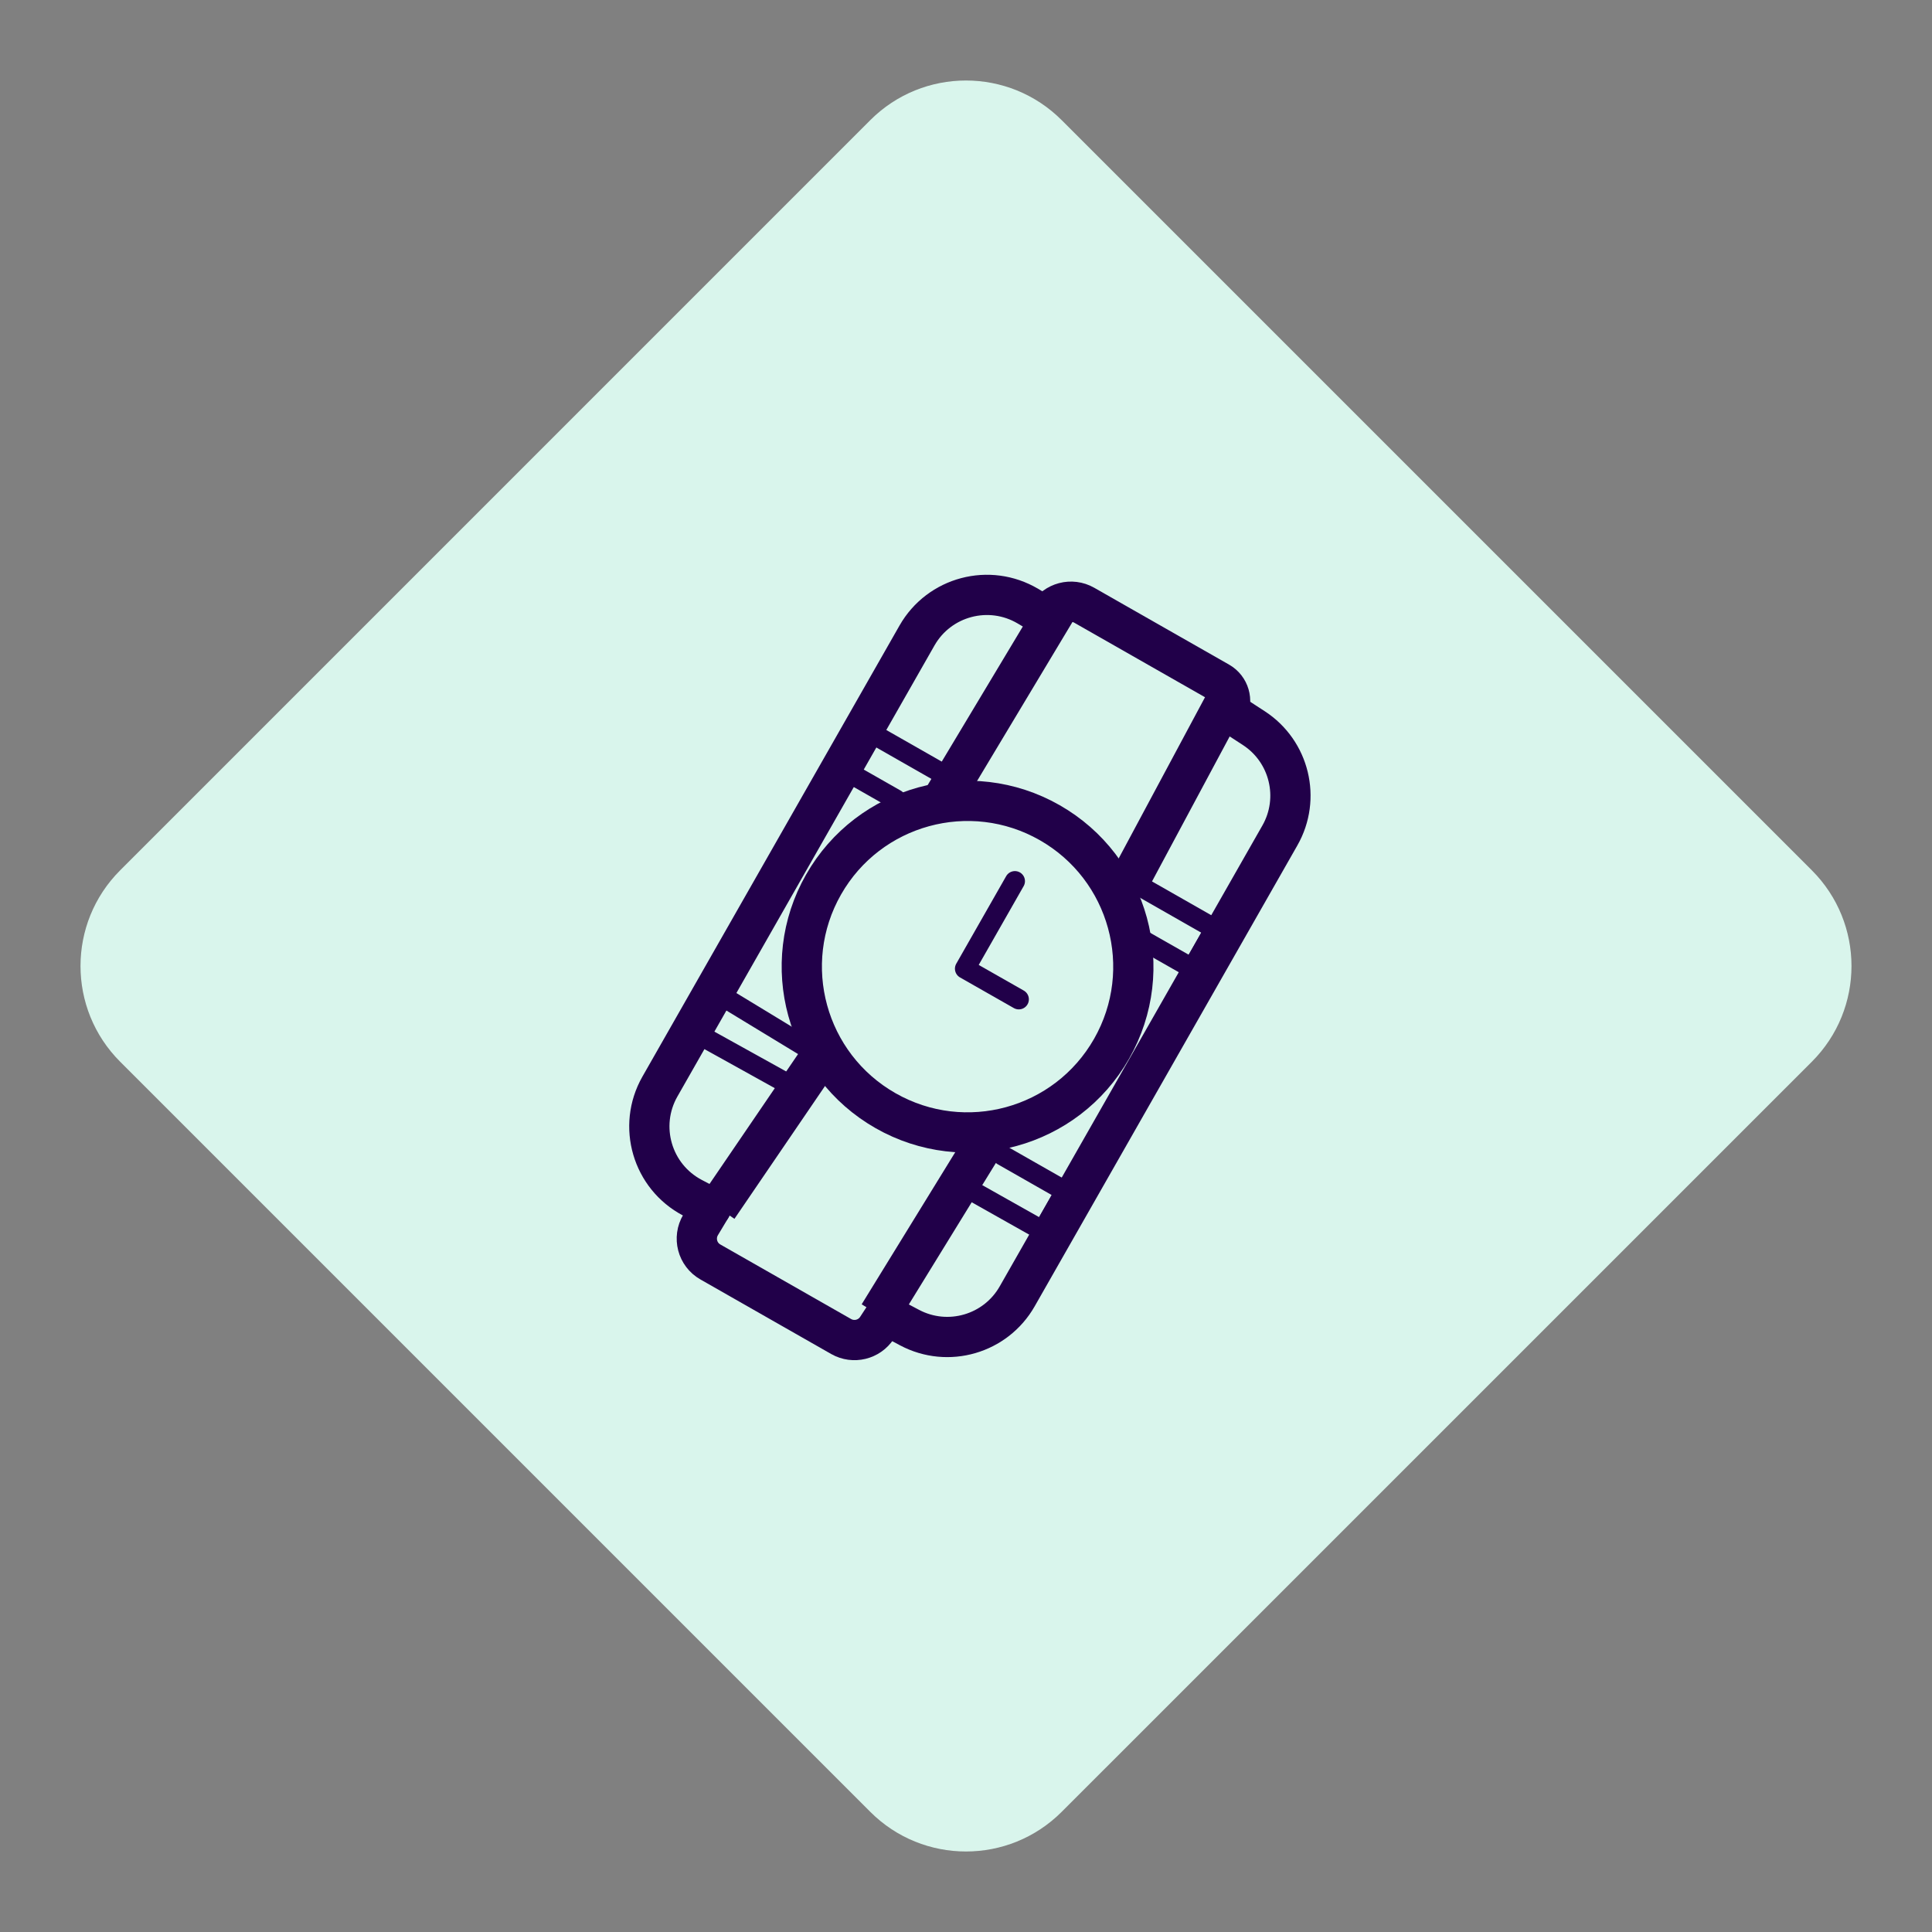 <svg width="48" height="48" viewBox="0 0 48 48" fill="none" xmlns="http://www.w3.org/2000/svg">
<rect x="0" y="0" width="48" height="48" fill="#808080" stroke="none"/>
<path fill-rule="evenodd" clip-rule="evenodd" d="M21.622 45.015L2.985 26.378C1.672 25.065 1.672 22.936 2.985 21.623L21.622 2.985C22.935 1.672 25.064 1.672 26.377 2.985L45.015 21.623C46.328 22.936 46.328 25.065 45.015 26.378L26.377 45.015C25.064 46.328 22.935 46.328 21.622 45.015Z" fill="#D9F5EC"/>
<path d="M17.834 30L20.334 26.333" stroke="#210049"/>
<path d="M26.334 15L23.334 20" stroke="#210049"/>
<path d="M30.5 17.333L28 22" stroke="#210049"/>
<path d="M21.834 32.667L24.5 28.333" stroke="#210049"/>
<path d="M30.5 17.667L31.152 18.091C32.039 18.669 32.322 19.838 31.798 20.757L25.272 32.207C24.737 33.146 23.553 33.49 22.598 32.984L22 32.667" stroke="#210049" stroke-miterlimit="10" stroke-linecap="round" stroke-linejoin="round"/>
<path d="M17.666 30L17.204 29.758C16.202 29.232 15.835 27.98 16.395 26.996L22.782 15.79C23.335 14.819 24.577 14.49 25.539 15.06L26 15.333" stroke="#210049" stroke-miterlimit="10" stroke-linecap="round" stroke-linejoin="round"/>
<path d="M22 32.667L21.788 32.991C21.595 33.286 21.206 33.38 20.899 33.206L17.649 31.353C17.323 31.168 17.215 30.751 17.408 30.43L17.666 30" stroke="#210049" stroke-miterlimit="10" stroke-linecap="round" stroke-linejoin="round"/>
<path d="M26 15.333L26.035 15.274C26.221 14.963 26.622 14.857 26.938 15.037L30.289 16.947C30.541 17.091 30.635 17.409 30.5 17.667" stroke="#210049" stroke-miterlimit="10" stroke-linecap="round" stroke-linejoin="round"/>
<path d="M22.258 19.862L20.715 18.983L21.275 18L23.47 19.251" stroke="#210049" stroke-width="0.5" stroke-miterlimit="10" stroke-linecap="round" stroke-linejoin="round"/>
<path d="M27.852 21.748L30.185 23.078L29.625 24.06L28.108 23.196" stroke="#210049" stroke-width="0.5" stroke-miterlimit="10" stroke-linecap="round" stroke-linejoin="round"/>
<path d="M25.024 28.485C24.904 28.416 24.751 28.458 24.683 28.578C24.614 28.698 24.656 28.851 24.776 28.919L25.024 28.485ZM26.469 29.596L26.686 29.72C26.755 29.6 26.713 29.447 26.593 29.379L26.469 29.596ZM25.909 30.578L25.786 30.796C25.906 30.864 26.058 30.822 26.126 30.702L25.909 30.578ZM24.776 28.919L26.345 29.813L26.593 29.379L25.024 28.485L24.776 28.919ZM26.252 29.472L25.692 30.455L26.126 30.702L26.686 29.72L26.252 29.472ZM26.032 30.361L23.685 29.039L23.439 29.474L25.786 30.796L26.032 30.361Z" fill="#210049"/>
<path d="M19.563 26.923L17 25.501L17.56 24.518L20 26" stroke="#210049" stroke-width="0.5" stroke-miterlimit="10" stroke-linecap="round" stroke-linejoin="round"/>
<path d="M27.617 26.056C26.491 28.032 23.976 28.721 22 27.594C20.024 26.468 19.335 23.953 20.461 21.977C21.587 20.001 24.102 19.312 26.078 20.438C28.054 21.565 28.743 24.079 27.617 26.056Z" stroke="#210049" stroke-miterlimit="10" stroke-linecap="round" stroke-linejoin="round"/>
<path d="M25.215 21.892L23.975 24.067L25.312 24.828" stroke="#210049" stroke-width="0.5" stroke-miterlimit="10" stroke-linecap="round" stroke-linejoin="round"/>
</svg>
